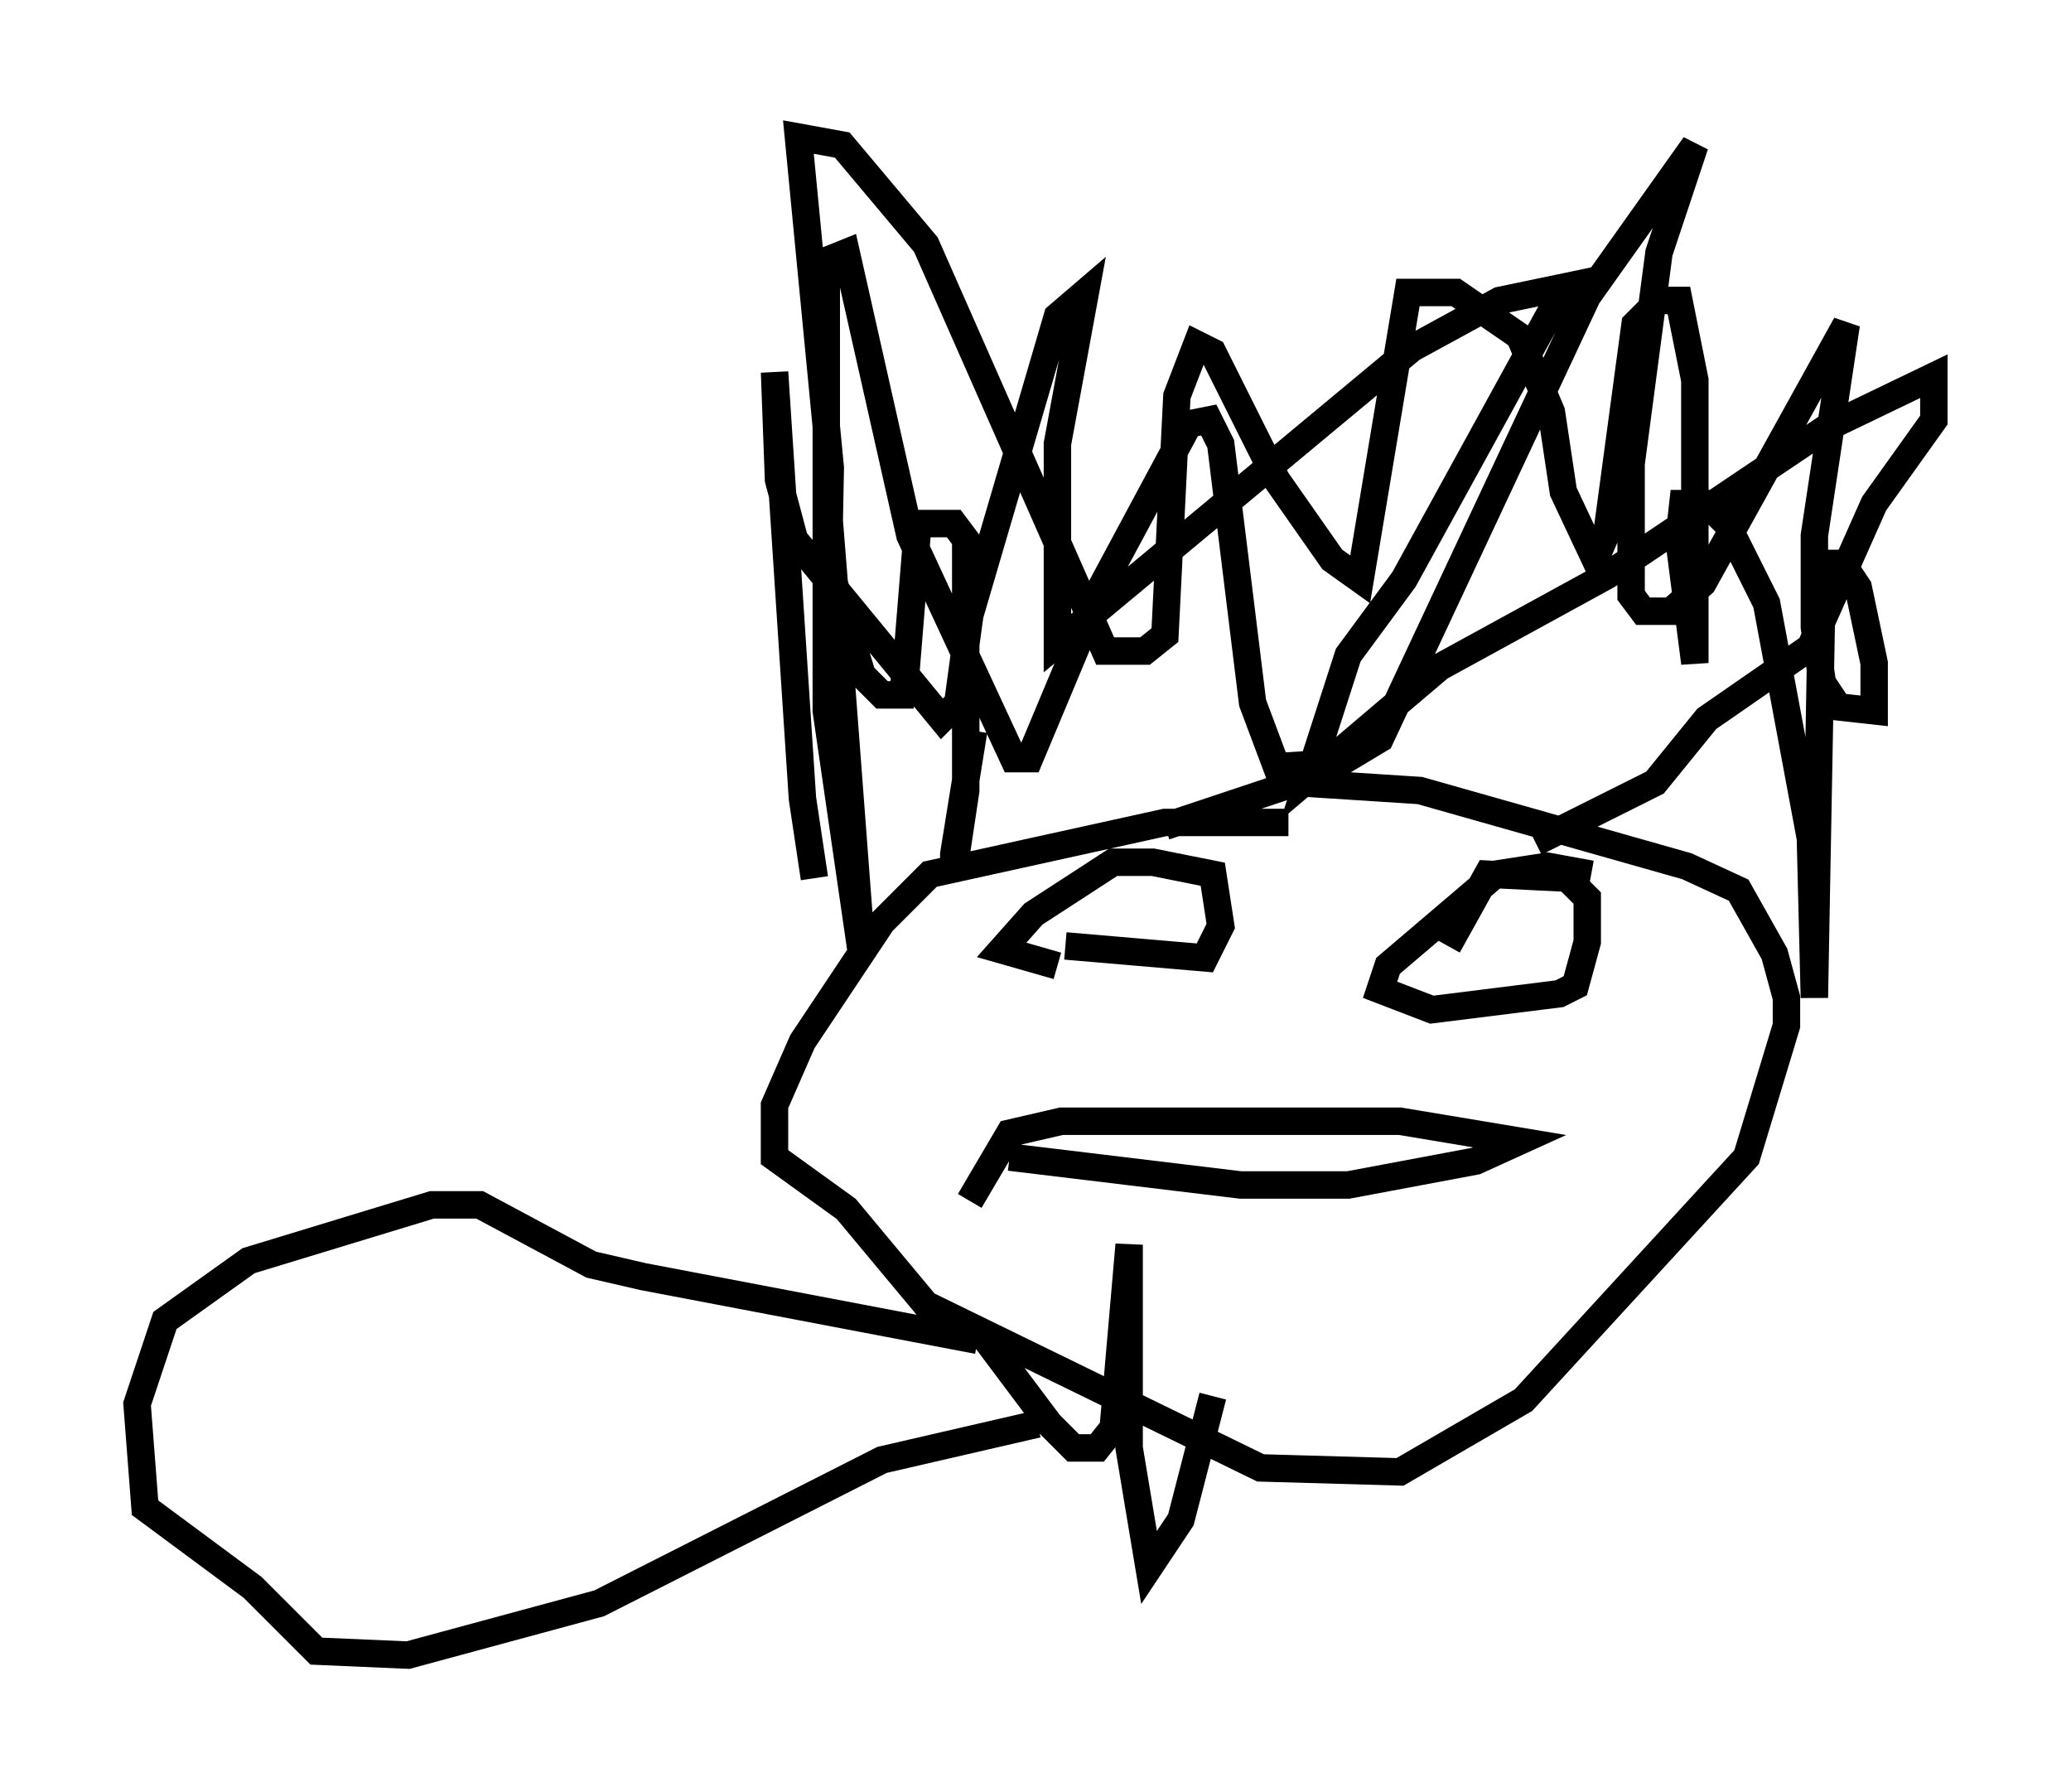 <?xml version="1.0" encoding="utf-8" ?>
<svg baseProfile="full" height="65.341" version="1.1" width="75.508" xmlns="http://www.w3.org/2000/svg" xmlns:ev="http://www.w3.org/2001/xml-events" xmlns:xlink="http://www.w3.org/1999/xlink"><defs /><rect fill="white" height="65.341" width="75.508" x="0" y="0" /><path d="M30.855, 34.631 m-1.162, -2.615 l-0.436, -2.905 -1.017, -15.542 l0.145, 3.922 0.581, 2.179 l5.374, 6.536 0.581, -0.581 l0.436, -3.196 3.196, -10.894 l1.017, -0.872 -1.017, 5.52 l0.0, 7.263 12.927, -10.749 l3.196, -1.743 3.486, -0.726 l-1.307, 0.581 -5.665, 10.313 l-2.034, 2.76 -1.453, 4.503 l4.793, -4.067 6.101, -3.341 l7.989, -5.374 3.922, -1.888 l0.0, 1.598 -2.179, 3.05 l-2.324, 5.229 -3.777, 2.615 l-1.888, 2.324 -4.358, 2.179 m-9.006, -0.726 l-4.503, 0.0 -8.57, 1.888 l-1.743, 1.743 -2.905, 4.358 l-1.017, 2.324 0.0, 1.888 l2.615, 1.888 2.905, 3.486 l12.201, 5.955 5.084, 0.145 l4.503, -2.615 8.134, -8.86 l1.453, -4.793 0.0, -1.017 l-0.436, -1.598 -1.307, -2.324 l-1.888, -0.872 -9.732, -2.76 l-4.503, -0.291 -4.793, 1.598 m-3.631, 4.358 l5.084, 0.436 0.581, -1.162 l-0.291, -1.888 -2.179, -0.436 l-1.453, 0.0 -2.905, 1.888 l-1.162, 1.307 2.034, 0.581 m19.464, -3.341 l-1.598, -0.291 -1.888, 0.291 l-3.922, 3.341 -0.291, 0.872 l1.888, 0.726 4.648, -0.581 l0.581, -0.291 0.436, -1.598 l0.0, -1.598 -0.726, -0.726 l-2.905, -0.145 -1.453, 2.615 m-15.978, 7.698 l8.425, 1.017 3.922, 0.0 l4.648, -0.872 1.598, -0.726 l-4.358, -0.726 -12.346, 0.0 l-1.888, 0.436 -1.453, 2.469 m2.469, 8.134 l-5.665, 1.307 -10.313, 5.229 l-6.972, 1.888 -3.341, -0.145 l-2.324, -2.324 -3.922, -2.905 l-0.291, -3.777 1.017, -3.05 l3.05, -2.179 6.682, -2.034 l1.743, 0.0 4.067, 2.179 l1.888, 0.436 12.201, 2.324 m-0.145, -22.223 l-0.726, 4.503 0.0, 0.581 l0.436, -2.905 0.0, -9.151 l-0.436, -0.581 -1.307, 0.0 l-0.436, 5.374 -0.145, 0.872 l-0.726, 0.0 -0.726, -0.726 l-1.017, -3.341 -0.291, -3.631 l1.307, 17.285 -1.307, -9.006 l0.0, -16.413 0.726, -0.291 l2.324, 10.313 3.777, 8.134 l0.581, 0.0 2.615, -6.246 l3.196, -5.955 0.726, -0.145 l0.436, 0.872 1.162, 9.441 l0.872, 2.324 2.324, -0.145 l1.453, -0.872 7.553, -16.123 l3.922, -5.52 -1.307, 3.922 l-1.017, 7.698 0.0, 4.793 l0.436, 0.581 1.017, 0.0 l1.162, -1.017 5.229, -9.441 l-1.162, 7.698 0.0, 3.341 l0.291, 2.034 0.581, 0.872 l1.307, 0.145 0.0, -1.743 l-0.581, -2.76 -0.581, -0.872 l-0.726, 0.0 -0.291, 15.832 l-0.145, -5.81 -1.598, -8.57 l-1.453, -2.905 -0.726, -0.726 l-0.872, 0.0 -0.145, 1.307 l0.581, 4.503 0.0, -10.313 l-0.581, -2.905 -0.726, 0.0 l-0.872, 0.872 -1.017, 7.553 l-0.436, 1.017 -1.162, -2.469 l-0.436, -2.905 -1.162, -2.76 l-2.324, -1.598 -1.743, 0.0 l-1.743, 10.458 -1.017, -0.726 l-2.034, -2.905 -2.324, -4.648 l-0.581, -0.291 -0.726, 1.888 l-0.436, 8.715 -0.726, 0.581 l-1.453, 0.0 -6.536, -14.816 l-3.05, -3.631 -1.598, -0.291 l1.162, 12.056 -0.145, 7.408 l0.436, 1.453 m5.084, 22.514 l2.615, 3.486 0.872, 0.872 l0.872, 0.0 0.581, -0.726 l0.581, -6.682 0.0, 7.408 l0.726, 4.358 1.162, -1.743 l1.162, -4.503 " fill="none" stroke="black" stroke-width="1" /></svg>